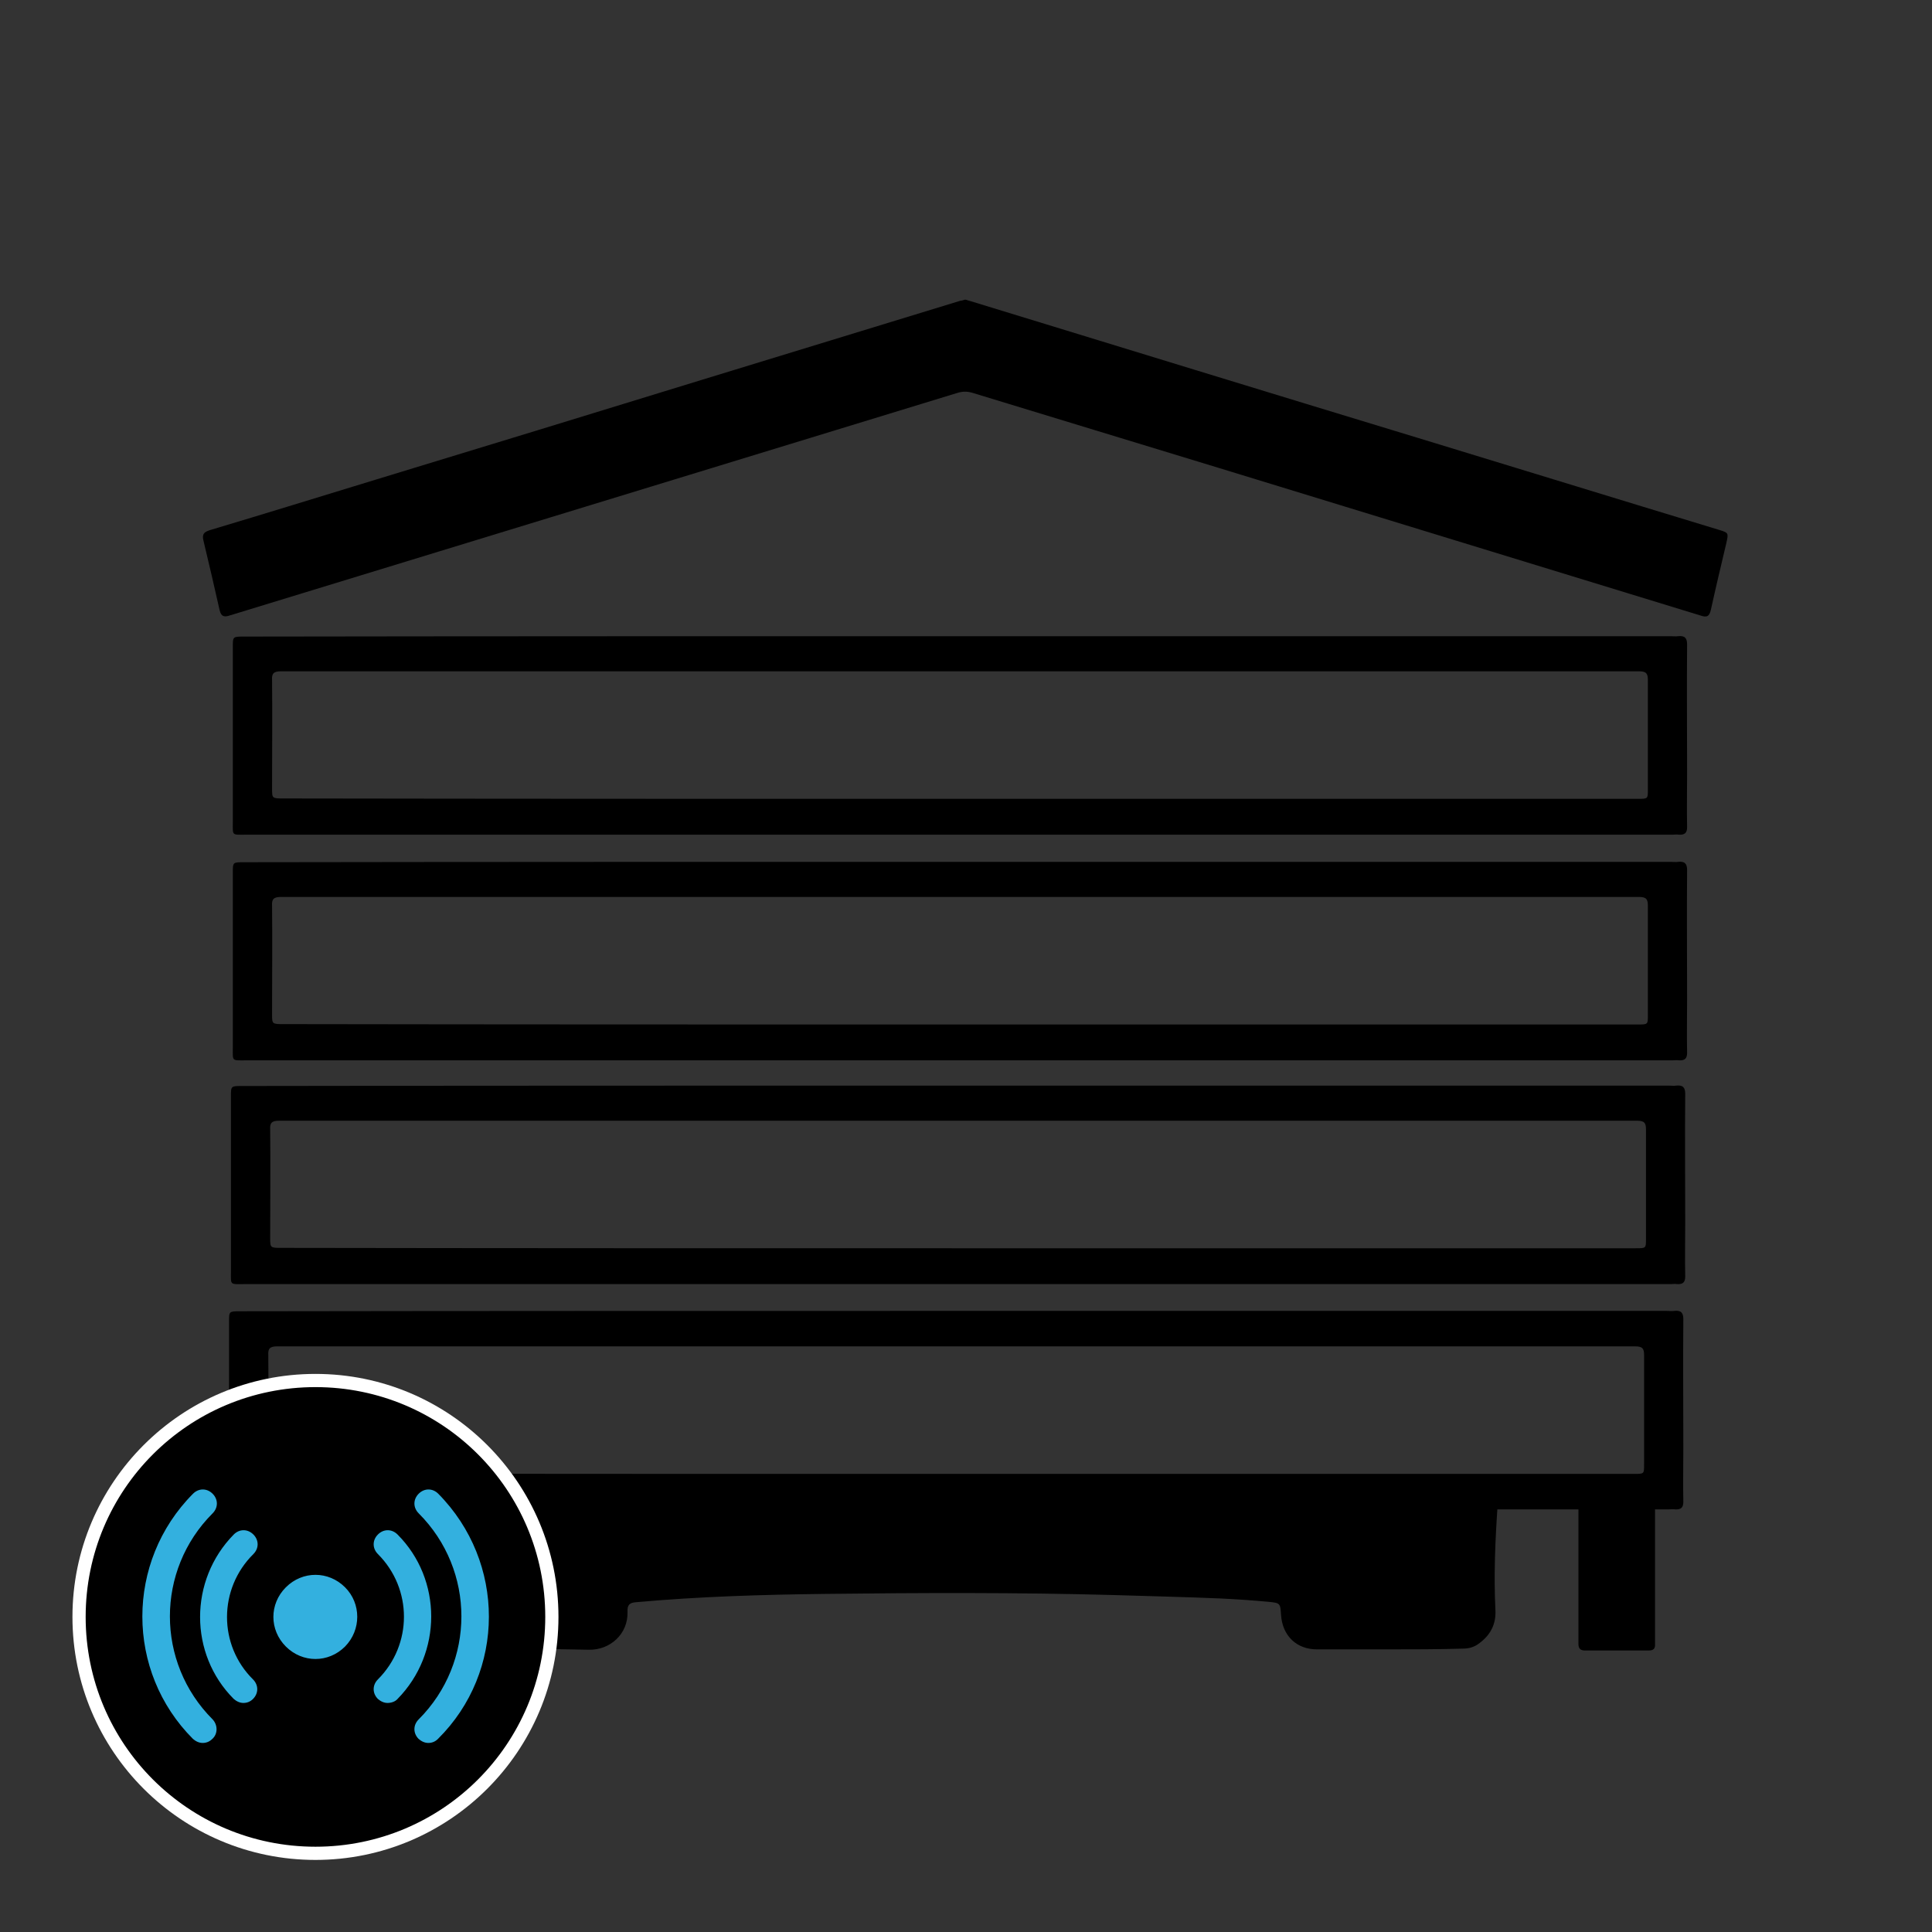<?xml version="1.0" encoding="utf-8"?>
<!-- Generator: Adobe Illustrator 28.2.0, SVG Export Plug-In . SVG Version: 6.00 Build 0)  -->
<svg version="1.1" id="Layer_1" xmlns="http://www.w3.org/2000/svg" xmlns:xlink="http://www.w3.org/1999/xlink" x="0px" y="0px"
	 viewBox="0 0 512 512" style="enable-background:new 0 0 512 512;" xml:space="preserve">
<rect x="0" y="0" width="512" height="512" fill="#333333" stroke="none"/>
<style type="text/css">
	.st0{fill:none;}
	.st1{clip-path:url(#SVGID_00000059995833591318775360000004306066000538773931_);}
	.st2{fill:none;stroke:#FFFFFF;stroke-width:8;stroke-miterlimit:10;}
	.st3{fill:#33B0DF;}
	.st4{stroke:#000000;stroke-miterlimit:10;}
</style>
<g id="XMLID_3_">
</g>
<g id="XMLID_6_">
</g>
<g id="XMLID_14_">
</g>
<g id="XMLID_15_">
</g>
<g id="XMLID_16_">
</g>
<g id="XMLID_17_">
</g>
<rect x="-695.8" y="44" class="st0" width="428" height="54.6"/>
<g>
	<g>
		<path class="st0" d="M256,459.8c-68.3,0-136.6,0-204.8,0c-1.5,0-1.9-0.3-1.9-1.9c0-136.6,0-273.1,0-409.7c0-1.5,0.3-1.9,1.9-1.9
			c136.6,0,273.1,0,409.7,0c1.5,0,1.9,0.3,1.9,1.9c0,136.6,0,273.1,0,409.7c0,1.5-0.3,1.9-1.9,1.9
			C392.6,459.8,324.3,459.8,256,459.8z M370.1,436.5C370.1,436.4,370.1,436.4,370.1,436.5c6.6,0,13.2,0,19.8,0c1.6,0,3-0.4,4.3-1.4
			c3-2.1,4.5-5,4.3-8.6c-0.9-18.3,1.6-36.4,2.7-54.6c0.7-12.1,0.7-24-1.4-36c-1.6-9.1-4.8-17.4-12-23.6c-1.6-1.4-1.6-1.4,0.5-2.3
			c4.2-1.8,8.1-4,10.8-7.8c3.5-4.9,2.5-9-2.9-11.8c-0.4-0.2-0.7-0.4-1.1-0.5c-7.8-3.2-16.1-3.7-24.3-4.2c-1.2-0.1-2,0.5-2.7,1.5
			c-1.1,1.5-2.2,2.9-3.3,4.3c-0.7,0.9-1.2,1-1.7-0.2c-0.2-0.4-0.4-0.9-0.5-1.3c-4.9-12.7-10.7-24.9-18-36.5
			c-4.5-7.1-10.8-11.6-19.2-13.2c-23.3-4.3-46.8-6.6-70.6-6.7c-10.5,0-20.9,0.7-31.4,1.5c-14.2,1-28.3,3-42.3,5.8
			c-5.6,1.1-10.2,4-13.8,8.5c-6.3,8-10.6,17.1-14.9,26.2c-2.4,5.1-4.6,10.2-6.5,15.4c-0.5,1.4-1,1.4-1.9,0.3c-0.9-1.3-2-2.5-3-3.8
			c-1.1-1.4-2.4-2-4.2-1.9c-3,0.3-6,0.4-9,0.8c-5.1,0.6-10.4,1.3-15,3.9c-6.3,3.6-6.6,7-2.8,12.2c2.7,3.7,6.7,5.7,10.8,7.5
			c1.1,0.5,1.7,0.9,0.4,1.9c-5.9,4.7-9,11.3-11.1,18.3c-1.5,4.9-2,10-2.5,15.1c-0.8,9.3-0.8,18.5-0.1,27.8
			c0.8,9.4,1.5,18.9,2.3,28.3c0.7,8.5,0.5,16.9,0.3,25.4c-0.1,4.5,4.2,9.7,9.6,9.5c12.4-0.3,24.8-0.3,37.1,0
			c5.5,0.1,10.5-4.1,10.3-9.9c-0.1-1.7,0.6-2.3,2.3-2.5c16.8-1.5,33.6-2,50.4-2.1c25.6-0.3,51.2-0.4,76.9,0.3
			c9.5,0.3,19,0.5,28.4,0.9c4.4,0.2,8.7,0.5,13.1,0.9c3.1,0.3,3.1,0.4,3.4,3.5c0.4,5.3,4.2,8.8,9.6,8.8
			C357.5,436.5,363.8,436.5,370.1,436.5z M255.8,79.4c-0.4,0.1-0.9,0.2-1.4,0.4c-22.8,7-45.5,13.9-68.3,20.9
			c-28.9,8.8-57.7,17.6-86.6,26.5c-14.7,4.5-29.3,9-44,13.4c-1.5,0.4-2.1,1-1.7,2.7c1.5,6.1,3,12.3,4.3,18.5
			c0.4,1.7,1.1,1.9,2.7,1.4c37.1-11.4,74.3-22.8,111.5-34.1c27.1-8.3,54.3-16.6,81.4-24.9c1.3-0.4,2.6-0.4,3.9,0
			c21.9,6.7,43.7,13.4,65.6,20c42.4,13,84.9,26,127.3,39c1.7,0.5,2.4,0.2,2.8-1.5c1.3-5.9,2.7-11.8,4.1-17.7c0.6-2.7,0.6-2.7-2-3.5
			c-26.6-8.1-53.2-16.2-79.9-24.4C336,104,296.6,91.9,257.1,79.9C256.8,79.7,256.3,79.6,255.8,79.4z M254.6,168.6
			c-63.3,0-126.6,0-189.9,0c-3,0-3,0-3,3c0,17.1,0,34.2,0,51.3c0,4.2-0.4,3.8,3.8,3.8c125.9,0,251.8,0,377.8,0c0.5,0,1.1-0.1,1.6,0
			c1.6,0.2,2.2-0.5,2.2-2.2c-0.1-5.3,0-10.6,0-15.9c0-12.5,0-25,0-37.5c0-1.8-0.6-2.6-2.4-2.4c-0.7,0.1-1.3,0-2,0
			C380,168.6,317.3,168.6,254.6,168.6z M88.6,334.8c0-32.8,0-65.5,0-98.3c0-0.7,0-1.3,0-2c0.1-1.3-0.4-1.8-1.8-1.8
			c-5.6,0-11.3,0-16.9,0c-1.3,0-1.9,0.5-1.8,1.8c0,0.7,0,1.5,0,2.2c0,49.2,0,98.5,0,147.7c0,16.5,0,33.1,0,49.6
			c0,1.8,0.5,2.5,2.4,2.4c5-0.1,10.1,0,15.1,0c3,0,3,0,3-3C88.6,400.6,88.6,367.7,88.6,334.8z M420.9,334.6c0,32.7,0,65.4,0,98.1
			c0,0.7,0,1.3,0,2c-0.1,1.3,0.5,1.8,1.8,1.8c5.6,0,11.3,0,16.9,0c1.3,0,1.8-0.5,1.8-1.8c0-0.7,0-1.5,0-2.2c0-52.5,0-104.9,0-157.4
			c0-13.3,0-26.6,0-40c0-1.8-0.6-2.4-2.4-2.4c-5,0.1-10.1,0-15.1,0c-3,0-3,0-3,3C420.9,268.7,420.9,301.7,420.9,334.6z"/>
		<path d="M255.8,79.4c0.5,0.1,0.9,0.3,1.4,0.4c39.5,12.1,78.9,24.2,118.4,36.2c26.6,8.1,53.2,16.3,79.9,24.4c2.6,0.8,2.6,0.8,2,3.5
			c-1.4,5.9-2.8,11.8-4.1,17.7c-0.4,1.8-1.1,2.1-2.8,1.5c-42.4-13-84.8-26-127.3-39c-21.9-6.7-43.7-13.3-65.6-20
			c-1.4-0.4-2.6-0.4-3.9,0c-27.1,8.3-54.3,16.6-81.4,24.9c-37.2,11.4-74.3,22.7-111.5,34.1c-1.5,0.5-2.3,0.3-2.7-1.4
			c-1.4-6.2-2.8-12.3-4.3-18.5c-0.4-1.7,0.2-2.2,1.7-2.7c14.7-4.4,29.3-8.9,44-13.4c28.9-8.8,57.7-17.6,86.6-26.5
			c22.8-7,45.5-13.9,68.3-20.9C254.9,79.7,255.4,79.5,255.8,79.4z"/>
		<path d="M254.6,168.6c62.7,0,125.4,0,188.1,0c0.7,0,1.4,0.1,2,0c1.8-0.2,2.4,0.5,2.4,2.2c-0.1,11.3,0,22.7,0,34
			c0,4.8-0.1,9.6,0,14.4c0,1.5-0.6,2.1-2.2,2c-0.5-0.1-1.1,0-1.6,0c-125.9,0-251.8,0-377.8,0c-4.2,0-3.8,0.4-3.8-3.4
			c0-15.5,0-30.9,0-46.4c0-2.7,0-2.7,3-2.7C128,168.6,191.3,168.6,254.6,168.6z M254.2,211.7c59.9,0,119.9,0,179.8,0
			c2.7,0,2.7,0,2.7-2.4c0-9.7,0-19.4,0-29.1c0-1.7-0.4-2.3-2.4-2.3c-119.9,0-239.9,0-359.8,0c-2,0-2.5,0.6-2.4,2.3
			c0.1,9.6,0,19.1,0,28.7c0,2.7,0,2.7,3.1,2.7C134.9,211.7,194.5,211.7,254.2,211.7z"/>
		<path class="st0" d="M252,249.3c23.8-0.1,45.3,2.1,66.8,5.5c7.3,1.1,11.8,4.4,15.1,10.7c5,9.3,9.8,18.7,13.6,28.6
			c0.7,1.9,0.5,2.2-1.6,1.9c-8.3-0.8-16.6-1.4-24.9-1.8c-11.6-0.5-23.2-0.6-34.9-0.9c-22-0.5-44-0.3-66-0.2c-12,0.1-24,0.7-36.1,1.2
			c-7.2,0.3-14.5,0.9-21.7,1.7c-1.9,0.2-2.1,0-1.4-1.8c4.4-11.3,9.7-22.2,16-32.5c2.6-4.2,6.3-5.9,10.9-6.6
			c11.9-1.8,23.8-3.7,35.8-4.6c5-0.4,9.9-0.7,14.9-1C243.8,249.3,249,249.6,252,249.3z"/>
		<path class="st0" d="M155.8,368.9c-4,0-7.9,0.1-11.9,0c-6.4-0.1-11-3.1-13.7-8.9c-0.8-1.7-1.5-3.3-2-5.1c-1.6-6,1.5-10.1,7.7-9.5
			c9.3,0.8,18.6,2.1,27.8,3.7c5.7,1,9.8,4.3,11.8,9.8c2,5.6-0.6,9.6-6.6,9.9C164.5,369,160.1,368.8,155.8,368.9L155.8,368.9z"/>
		<path class="st0" d="M352.9,369c-3.5,0-7,0-10.5,0c-1.2,0-2.4,0-3.6-0.3c-5-0.9-7.3-4.7-5.7-9.6c1.8-5.2,5.5-8.6,10.8-9.9
			c6.1-1.5,12.4-1.9,18.5-2.8c3-0.4,6-0.7,9-1c0.9-0.1,1.9-0.2,2.8-0.1c4.9,0.5,7,2.9,6.3,7.7c-1,6.7-5.1,14.8-13.6,15.7
			c-1.2,0.1-2.4,0.2-3.6,0.2C359.9,369,356.4,368.9,352.9,369C352.9,368.9,352.9,368.9,352.9,369z"/>
		<path class="st0" d="M347.6,379.9c4.7,0,9.4,0,14.1,0c1.7,0,3.2,0.4,4.6,1.4c2.3,1.6,2.5,4.1,0.4,5.9c-1.5,1.3-3.3,1.8-5.2,1.8
			c-9.2,0.1-18.4,0-27.6,0c-1.4,0-2.8-0.4-4.1-1.1c-2.9-1.7-3-5.3-0.1-7c1.2-0.8,2.6-1,4.1-1C338.3,379.8,343,379.9,347.6,379.9
			L347.6,379.9z"/>
		<path class="st0" d="M160.9,379.8c4.4,0,8.7,0,13.1,0c2,0,4,0.4,5.7,1.6c2.4,1.7,2.4,4.3,0,6c-1.5,1.1-3.3,1.6-5.1,1.6
			c-9,0-18,0-27,0c-1.4,0-2.8-0.3-4.1-1c-1.5-0.8-2.6-1.9-2.5-3.8c0.1-1.8,1.1-3,2.7-3.7c1.3-0.6,2.7-0.8,4.1-0.8
			C152.2,379.8,156.6,379.8,160.9,379.8L160.9,379.8z"/>
		<path class="st0" d="M254.2,216.2c-59.7,0-119.3,0-179,0c-3.1,0-3.1,0-3.1-3c0-10.6,0-21.1,0-31.7c0-1.9,0.4-2.6,2.4-2.6
			c119.9,0,239.9,0,359.8,0c2,0,2.4,0.7,2.4,2.6c-0.1,10.7,0,21.4,0,32.1c0,2.6,0,2.6-2.7,2.6C374,216.2,314.1,216.2,254.2,216.2z"
			/>
		<path d="M254.6,228.4c62.7,0,125.4,0,188.1,0c0.7,0,1.4,0.1,2,0c1.8-0.2,2.4,0.5,2.4,2.2c-0.1,11.3,0,22.7,0,34
			c0,4.8-0.1,9.6,0,14.4c0,1.5-0.6,2.1-2.2,2c-0.5-0.1-1.1,0-1.6,0c-125.9,0-251.8,0-377.8,0c-4.2,0-3.8,0.4-3.8-3.4
			c0-15.5,0-30.9,0-46.4c0-2.7,0-2.7,3-2.7C128,228.4,191.3,228.4,254.6,228.4z M254.2,271.5c59.9,0,119.9,0,179.8,0
			c2.7,0,2.7,0,2.7-2.4c0-9.7,0-19.4,0-29.1c0-1.7-0.4-2.3-2.4-2.3c-119.9,0-239.9,0-359.8,0c-2,0-2.5,0.6-2.4,2.3
			c0.1,9.6,0,19.1,0,28.7c0,2.7,0,2.7,3.1,2.7C134.9,271.5,194.5,271.5,254.2,271.5z"/>
		<path d="M254.1,287.7c62.7,0,125.4,0,188.1,0c0.7,0,1.4,0.1,2,0c1.8-0.2,2.4,0.5,2.4,2.2c-0.1,11.3,0,22.7,0,34
			c0,4.8-0.1,9.6,0,14.4c0,1.5-0.6,2.1-2.2,2c-0.5-0.1-1.1,0-1.6,0c-125.9,0-251.8,0-377.8,0c-4.2,0-3.8,0.4-3.8-3.4
			c0-15.5,0-30.9,0-46.4c0-2.7,0-2.7,3-2.7C127.5,287.7,190.8,287.7,254.1,287.7z M253.7,330.8c59.9,0,119.9,0,179.8,0
			c2.7,0,2.7,0,2.7-2.4c0-9.7,0-19.4,0-29.1c0-1.7-0.4-2.3-2.4-2.3c-119.9,0-239.9,0-359.8,0c-2,0-2.5,0.6-2.4,2.3
			c0.1,9.6,0,19.1,0,28.7c0,2.7,0,2.7,3.1,2.7C134.4,330.8,194,330.8,253.7,330.8z"/>
		<path d="M253.6,347.4c62.7,0,125.4,0,188.1,0c0.7,0,1.4,0.1,2,0c1.8-0.2,2.4,0.5,2.4,2.2c-0.1,11.3,0,22.7,0,34
			c0,4.8-0.1,9.6,0,14.4c0,1.5-0.6,2.1-2.2,2c-0.5-0.1-1.1,0-1.6,0c-125.9,0-251.8,0-377.8,0c-4.2,0-3.8,0.4-3.8-3.4
			c0-15.5,0-30.9,0-46.4c0-2.7,0-2.7,3-2.7C127,347.4,190.3,347.4,253.6,347.4z M253.2,390.6c59.9,0,119.9,0,179.8,0
			c2.7,0,2.7,0,2.7-2.4c0-9.7,0-19.4,0-29.1c0-1.7-0.4-2.3-2.4-2.3c-119.9,0-239.9,0-359.8,0c-2,0-2.5,0.6-2.4,2.3
			c0.1,9.6,0,19.1,0,28.7c0,2.7,0,2.7,3.1,2.7C133.9,390.6,193.5,390.6,253.2,390.6z"/>
	</g>
</g>
<g>
	<g>
		<defs>
			<rect id="SVGID_1_" x="19.5" y="399" width="454" height="58"/>
		</defs>
		<clipPath id="SVGID_00000049932591742601252210000017157515407387348877_">
			<use xlink:href="#SVGID_1_"  style="overflow:visible;"/>
		</clipPath>
		<g style="clip-path:url(#SVGID_00000049932591742601252210000017157515407387348877_);">
			<g>
				<path class="st0" d="M254.4,460.8c-67.8,0-135.7,0-203.5,0c-1.5,0-1.8-0.3-1.8-1.9c0-139,0-277.9,0-416.9c0-1.5,0.3-1.9,1.8-1.9
					c135.7,0,271.3,0,407,0c1.5,0,1.8,0.3,1.8,1.9c0,139,0,277.9,0,416.9c0,1.5-0.3,1.9-1.8,1.9
					C390.1,460.8,322.3,460.8,254.4,460.8z M367.8,437.1L367.8,437.1c6.5,0,13.1,0,19.6,0c1.6,0,3-0.4,4.3-1.4
					c2.9-2.2,4.4-5.1,4.3-8.8c-0.9-18.6,1.6-37,2.6-55.5c0.7-12.3,0.7-24.5-1.4-36.6c-1.6-9.2-4.7-17.7-11.9-24
					c-1.6-1.4-1.6-1.4,0.5-2.3c4.1-1.8,8.1-4.1,10.8-7.9c3.5-5,2.5-9.1-2.9-12c-0.4-0.2-0.7-0.4-1.1-0.5c-7.7-3.3-15.9-3.8-24.2-4.2
					c-1.2-0.1-2,0.6-2.7,1.5c-1.1,1.5-2.2,2.9-3.3,4.4c-0.7,0.9-1.2,1-1.7-0.2c-0.2-0.4-0.3-0.9-0.5-1.3
					c-4.9-12.9-10.7-25.4-17.9-37.1c-4.5-7.3-10.7-11.9-19-13.4c-23.2-4.4-46.5-6.8-70.1-6.8c-10.4,0-20.8,0.7-31.2,1.5
					c-14.1,1-28.2,3-42.1,5.9c-5.6,1.2-10.2,4.1-13.7,8.7c-6.2,8.1-10.6,17.4-14.8,26.7c-2.4,5.1-4.6,10.4-6.5,15.7
					c-0.5,1.4-1,1.4-1.8,0.3c-0.9-1.3-2-2.6-2.9-3.9c-1.1-1.4-2.4-2.1-4.2-1.9c-3,0.3-6,0.4-9,0.8c-5.1,0.7-10.3,1.3-14.9,3.9
					c-6.3,3.6-6.6,7.1-2.7,12.5c2.7,3.8,6.7,5.8,10.7,7.6c1.1,0.5,1.7,0.9,0.4,1.9c-5.9,4.8-8.9,11.5-11.1,18.6
					c-1.5,5-2,10.2-2.5,15.4c-0.8,9.4-0.8,18.9-0.1,28.3c0.8,9.6,1.5,19.2,2.3,28.8c0.7,8.6,0.5,17.2,0.3,25.9
					c-0.1,4.6,4.2,9.8,9.5,9.7c12.3-0.3,24.6-0.3,36.9,0c5.5,0.1,10.4-4.2,10.2-10.1c-0.1-1.8,0.6-2.3,2.3-2.5
					c16.6-1.5,33.3-2,50-2.2c25.5-0.3,50.9-0.4,76.4,0.3c9.4,0.3,18.8,0.5,28.2,0.9c4.3,0.2,8.7,0.5,13,0.9c3.1,0.3,3.1,0.4,3.3,3.6
					c0.4,5.4,4.2,9,9.5,9C355.3,437.1,361.5,437.1,367.8,437.1z M254.3,73.8c-0.4,0.1-0.9,0.2-1.3,0.4
					c-22.6,7.1-45.2,14.2-67.8,21.2c-28.7,9-57.4,18-86,26.9c-14.6,4.6-29.1,9.1-43.7,13.7c-1.5,0.5-2.1,1-1.7,2.7
					c1.5,6.2,2.9,12.5,4.3,18.8c0.4,1.8,1.1,1.9,2.7,1.5c36.9-11.6,73.8-23.2,110.7-34.7c27-8.4,53.9-16.9,80.9-25.3
					c1.3-0.4,2.5-0.4,3.9,0c21.7,6.8,43.4,13.6,65.1,20.4c42.2,13.2,84.3,26.4,126.4,39.7c1.7,0.5,2.4,0.2,2.8-1.6
					c1.3-6,2.7-12,4.1-18c0.6-2.8,0.6-2.7-2-3.6c-26.4-8.3-52.9-16.5-79.3-24.8C334.2,98.8,295,86.5,255.8,74.2
					C255.2,74.1,254.7,73.9,254.3,73.8z M253.1,164.6c-62.9,0-125.8,0-188.6,0c-3,0-3,0-3,3c0,17.4,0,34.8,0,52.2
					c0,4.3-0.4,3.8,3.8,3.8c125.1,0,250.2,0,375.3,0c0.5,0,1.1-0.1,1.6,0c1.6,0.2,2.2-0.5,2.2-2.2c-0.1-5.4,0-10.8,0-16.2
					c0-12.7,0-25.5,0-38.2c0-1.9-0.6-2.7-2.4-2.4c-0.7,0.1-1.3,0-2,0C377.6,164.6,315.3,164.6,253.1,164.6z M88.2,333.7
					c0-33.3,0-66.7,0-100c0-0.7,0-1.4,0-2.1c0.1-1.3-0.4-1.8-1.7-1.8c-5.6,0-11.2,0-16.8,0c-1.3,0-1.8,0.5-1.8,1.8
					c0,0.8,0,1.5,0,2.3c0,50.1,0,100.2,0,150.3c0,16.8,0,33.7,0,50.5c0,1.9,0.5,2.5,2.4,2.5c5-0.1,10,0,15,0c2.9,0,3,0,3-3
					C88.2,400.7,88.2,367.2,88.2,333.7z M418.3,333.5c0,33.3,0,66.5,0,99.8c0,0.7,0,1.4,0,2.1c-0.1,1.3,0.5,1.8,1.8,1.8
					c5.6,0,11.2,0,16.8,0c1.3,0,1.8-0.5,1.7-1.8c0-0.8,0-1.5,0-2.3c0-53.4,0-106.8,0-160.2c0-13.6,0-27.1,0-40.7
					c0-1.9-0.6-2.5-2.4-2.5c-5,0.1-10,0-15,0c-2.9,0-2.9,0-2.9,3C418.3,266.4,418.3,300,418.3,333.5z"/>
				<path d="M367.8,437.1c-6.3,0-12.6,0-18.8,0c-5.4,0-9.1-3.6-9.5-9c-0.2-3.2-0.2-3.3-3.3-3.6c-4.3-0.4-8.7-0.7-13-0.9
					c-9.4-0.4-18.8-0.6-28.2-0.9c-25.5-0.7-50.9-0.6-76.4-0.3c-16.7,0.2-33.4,0.7-50,2.2c-1.7,0.1-2.4,0.7-2.3,2.5
					c0.2,6-4.7,10.2-10.2,10.1c-12.3-0.3-24.6-0.3-36.9,0c-5.4,0.1-9.6-5.1-9.5-9.7c0.1-8.6,0.4-17.2-0.3-25.9
					c-0.8-9.6-1.5-19.2-2.3-28.8c-0.7-9.4-0.7-18.8,0.1-28.3c0.4-5.2,1-10.4,2.5-15.4c2.2-7.2,5.2-13.8,11.1-18.6
					c1.2-1,0.7-1.4-0.4-1.9c-4.1-1.8-8-3.8-10.7-7.6c-3.8-5.4-3.6-8.8,2.7-12.5c4.5-2.6,9.7-3.3,14.9-3.9c3-0.4,6-0.5,9-0.8
					c1.8-0.2,3.1,0.4,4.2,1.9c1,1.3,2,2.6,2.9,3.9c0.8,1.2,1.4,1.1,1.8-0.3c1.9-5.3,4.1-10.6,6.5-15.7c4.3-9.3,8.6-18.6,14.8-26.7
					c3.5-4.6,8.1-7.5,13.7-8.7c13.9-2.9,27.9-4.9,42.1-5.9c10.4-0.8,20.8-1.5,31.2-1.5c23.6,0,46.9,2.4,70.1,6.8
					c8.3,1.6,14.6,6.2,19,13.4c7.2,11.7,13,24.2,17.9,37.1c0.2,0.4,0.3,0.9,0.5,1.3c0.4,1.2,1,1.1,1.7,0.2c1.1-1.5,2.2-2.9,3.3-4.4
					c0.7-0.9,1.5-1.6,2.7-1.5c8.2,0.4,16.4,1,24.2,4.2c0.4,0.2,0.7,0.3,1.1,0.5c5.3,2.9,6.3,7,2.9,12c-2.7,3.9-6.6,6.1-10.8,7.9
					c-2,0.9-2.1,0.9-0.5,2.3c7.2,6.3,10.4,14.8,11.9,24c2.1,12.1,2.1,24.3,1.4,36.6c-1,18.5-3.5,36.9-2.6,55.5
					c0.2,3.7-1.3,6.6-4.3,8.8c-1.3,1-2.7,1.4-4.3,1.4C380.9,437.1,374.4,437.1,367.8,437.1L367.8,437.1z M250.5,246.7
					c-3,0.3-8.1,0-13.3,0.3c-4.9,0.3-9.9,0.6-14.8,1c-11.9,0.9-23.7,2.9-35.5,4.7c-4.6,0.7-8.3,2.4-10.9,6.7
					c-6.3,10.5-11.5,21.6-15.9,33.1c-0.7,1.8-0.5,2,1.4,1.8c7.2-0.9,14.3-1.4,21.5-1.8c11.9-0.5,23.9-1.1,35.8-1.2
					c21.8-0.2,43.7-0.4,65.5,0.2c11.5,0.3,23.1,0.4,34.6,0.9c8.3,0.4,16.5,1,24.8,1.8c2.1,0.2,2.3,0,1.6-2
					c-3.8-10-8.5-19.6-13.5-29.1c-3.3-6.4-7.8-9.7-15-10.8C295.6,248.9,274.2,246.7,250.5,246.7z M154.9,368.4
					C154.9,368.3,154.9,368.3,154.9,368.4c4.3-0.1,8.7,0.1,13-0.1c5.9-0.3,8.5-4.4,6.5-10.1s-6-9-11.7-10
					c-9.1-1.7-18.3-2.9-27.6-3.8c-6.1-0.5-9.2,3.6-7.6,9.7c0.5,1.8,1.3,3.5,2,5.1c2.7,6,7.2,9,13.6,9.1
					C147,368.4,150.9,368.4,154.9,368.4z M350.7,368.4L350.7,368.4c3.5,0,6.9,0,10.4,0c1.2,0,2.4-0.1,3.6-0.2
					c8.5-1,12.6-9.2,13.5-16c0.7-4.9-1.5-7.3-6.3-7.8c-0.9-0.1-1.9,0-2.8,0.1c-3,0.3-6,0.6-9,1c-6.1,0.9-12.4,1.3-18.4,2.8
					c-5.3,1.4-9,4.7-10.7,10.1c-1.6,4.9,0.6,8.8,5.6,9.7c1.2,0.2,2.4,0.2,3.6,0.3C343.8,368.4,347.3,368.4,350.7,368.4z
					 M345.5,379.5L345.5,379.5c-4.6,0-9.2,0-13.8,0c-1.4,0-2.8,0.2-4,1c-2.8,1.8-2.8,5.4,0.1,7.2c1.2,0.7,2.6,1.1,4,1.1
					c9.1,0,18.3,0.1,27.4,0c1.9,0,3.7-0.5,5.2-1.8c2.1-1.9,1.9-4.4-0.4-6c-1.4-1-2.9-1.4-4.5-1.4
					C354.8,379.5,350.1,379.5,345.5,379.5z M160,379.5L160,379.5c-4.3,0-8.7,0-13,0c-1.4,0-2.8,0.1-4.1,0.8
					c-1.5,0.7-2.6,1.9-2.7,3.8c-0.1,1.9,1,3.1,2.5,3.8c1.3,0.6,2.7,1,4.1,1c8.9,0,17.9,0,26.8,0c1.8,0,3.6-0.6,5.1-1.6
					c2.4-1.7,2.4-4.4,0-6.1c-1.7-1.2-3.7-1.6-5.7-1.6C168.7,379.5,164.3,379.5,160,379.5z"/>
				<path d="M254.3,73.8c0.5,0.1,0.9,0.3,1.4,0.4c39.2,12.3,78.4,24.6,117.6,36.9c26.4,8.3,52.9,16.5,79.3,24.8
					c2.6,0.8,2.6,0.8,2,3.6c-1.4,6-2.8,12-4.1,18c-0.4,1.8-1.1,2.1-2.8,1.6c-42.1-13.2-84.3-26.5-126.4-39.7
					c-21.7-6.8-43.4-13.6-65.1-20.4c-1.3-0.4-2.6-0.4-3.9,0c-26.9,8.5-53.9,16.9-80.9,25.3c-36.9,11.6-73.8,23.1-110.7,34.7
					c-1.5,0.5-2.3,0.3-2.7-1.5c-1.3-6.3-2.8-12.5-4.3-18.8c-0.4-1.7,0.2-2.3,1.7-2.7c14.6-4.5,29.1-9.1,43.7-13.7
					c28.7-9,57.4-18,86-26.9c22.6-7.1,45.2-14.2,67.8-21.2C253.4,74.1,253.8,73.9,254.3,73.8z"/>
				<path d="M253.1,164.6c62.3,0,124.6,0,186.8,0c0.7,0,1.3,0.1,2,0c1.8-0.2,2.4,0.5,2.4,2.4c-0.1,12.7,0,25.5,0,38.2
					c0,5.4-0.1,10.8,0,16.2c0,1.7-0.6,2.4-2.2,2.2c-0.5-0.1-1.1,0-1.6,0c-125.1,0-250.2,0-375.3,0c-4.2,0-3.8,0.4-3.8-3.8
					c0-17.4,0-34.8,0-52.2c0-3,0-3,3-3C127.3,164.6,190.2,164.6,253.1,164.6z M252.6,213c59.5,0,119.1,0,178.6,0
					c2.7,0,2.7,0,2.7-2.7c0-10.9,0-21.8,0-32.6c0-1.9-0.4-2.6-2.4-2.6c-119.1,0-238.3,0-357.4,0c-2,0-2.4,0.7-2.4,2.6
					c0.1,10.7,0,21.5,0,32.2c0,3.1,0,3.1,3.1,3.1C134.1,213,193.4,213,252.6,213z"/>
				<path d="M88.2,333.7c0,33.5,0,66.9,0,100.4c0,3,0,3-3,3c-5,0-10-0.1-15,0c-1.9,0-2.4-0.6-2.4-2.5c0.1-16.8,0-33.7,0-50.5
					c0-50.1,0-100.2,0-150.3c0-0.8,0-1.5,0-2.3c-0.1-1.3,0.5-1.8,1.8-1.8c5.6,0,11.2,0,16.8,0c1.3,0,1.8,0.5,1.7,1.8
					c0,0.7,0,1.4,0,2.1C88.2,267.1,88.2,300.4,88.2,333.7z"/>
				<path d="M418.3,333.5c0-33.5,0-67.1,0-100.6c0-3,0-3,2.9-3c5,0,10,0.1,15,0c1.8,0,2.4,0.6,2.4,2.5c-0.1,13.6,0,27.1,0,40.7
					c0,53.4,0,106.8,0,160.2c0,0.8,0,1.5,0,2.3c0.1,1.3-0.4,1.8-1.7,1.8c-5.6,0-11.2,0-16.8,0c-1.3,0-1.8-0.5-1.8-1.8
					c0-0.7,0-1.4,0-2.1C418.3,400,418.3,366.8,418.3,333.5z"/>
				<path class="st0" d="M250.5,246.7c23.7-0.1,45,2.2,66.3,5.6c7.2,1.2,11.7,4.5,15,10.8c5,9.5,9.7,19,13.5,29.1
					c0.7,2,0.5,2.2-1.6,2c-8.2-0.8-16.5-1.4-24.8-1.8c-11.5-0.5-23.1-0.6-34.6-0.9c-21.8-0.5-43.7-0.3-65.5-0.2
					c-11.9,0.1-23.9,0.7-35.8,1.2c-7.2,0.3-14.4,0.9-21.5,1.8c-1.9,0.2-2.1,0-1.4-1.8c4.4-11.5,9.6-22.5,15.9-33.1
					c2.5-4.2,6.3-6,10.9-6.7c11.8-1.8,23.6-3.8,35.5-4.7c4.9-0.4,9.9-0.7,14.8-1C242.4,246.7,247.5,247,250.5,246.7z"/>
				<path class="st0" d="M154.9,368.4c-3.9,0-7.9,0.1-11.8,0c-6.4-0.1-10.9-3.1-13.6-9.1c-0.7-1.7-1.5-3.4-2-5.1
					c-1.6-6.1,1.5-10.2,7.6-9.7c9.2,0.8,18.5,2.1,27.6,3.8c5.7,1,9.8,4.3,11.7,10c2,5.7-0.6,9.8-6.5,10.1
					C163.6,368.5,159.2,368.3,154.9,368.4C154.9,368.3,154.9,368.3,154.9,368.4z"/>
				<path class="st0" d="M350.7,368.4c-3.5,0-6.9,0-10.4,0c-1.2,0-2.4,0-3.6-0.3c-5-0.9-7.3-4.8-5.6-9.7c1.8-5.3,5.4-8.7,10.7-10.1
					c6-1.5,12.3-1.9,18.4-2.8c3-0.4,6-0.7,9-1c0.9-0.1,1.9-0.2,2.8-0.1c4.8,0.5,7,2.9,6.3,7.8c-0.9,6.8-5.1,15-13.5,16
					c-1.2,0.1-2.4,0.2-3.6,0.2C357.7,368.4,354.2,368.4,350.7,368.4L350.7,368.4z"/>
				<path class="st0" d="M345.5,379.5c4.7,0,9.3,0,14,0c1.6,0,3.2,0.4,4.5,1.4c2.3,1.6,2.4,4.1,0.4,6c-1.5,1.4-3.3,1.8-5.2,1.8
					c-9.1,0.1-18.3,0-27.4,0c-1.4,0-2.8-0.4-4-1.1c-2.9-1.7-3-5.4-0.1-7.2c1.2-0.8,2.6-1,4-1C336.3,379.5,340.9,379.5,345.5,379.5
					L345.5,379.5z"/>
				<path class="st0" d="M160,379.5c4.3,0,8.7,0,13,0c2,0,4,0.4,5.7,1.6c2.3,1.7,2.3,4.4,0,6.1c-1.5,1.1-3.2,1.6-5.1,1.6
					c-8.9,0-17.9,0-26.8,0c-1.4,0-2.8-0.3-4.1-1c-1.5-0.8-2.6-1.9-2.5-3.8s1.1-3,2.7-3.8c1.3-0.6,2.7-0.8,4.1-0.8
					C151.3,379.5,155.7,379.5,160,379.5L160,379.5z"/>
				<path class="st0" d="M252.6,213c-59.3,0-118.5,0-177.8,0c-3.1,0-3.1,0-3.1-3.1c0-10.7,0-21.5,0-32.2c0-1.9,0.4-2.6,2.4-2.6
					c119.1,0,238.3,0,357.4,0c2,0,2.4,0.7,2.4,2.6c-0.1,10.9,0,21.8,0,32.6c0,2.6,0,2.7-2.7,2.7C371.7,213,312.2,213,252.6,213z"/>
			</g>
		</g>
	</g>
</g>
<circle class="st2" cx="83.6" cy="428.5" r="60.4"/>
<g id="XMLID_28_">
	<circle id="XMLID_21_" class="st3" cx="83.6" cy="428.4" r="48.5"/>
	<g id="XMLID_18_">
		<path id="XMLID_20_" class="st4" d="M83.6,368.1c-33.4,0-60.4,27-60.4,60.4s27,60.4,60.4,60.4s60.4-27,60.4-60.4
			S117,368.1,83.6,368.1z M56.6,461.2c-0.8,0.8-1.8,1.2-2.9,1.2s-2.1-0.5-2.9-1.2c-18.1-18.1-18.1-47.5,0-65.7
			c1.7-1.7,4.2-1.7,5.9,0s1.7,4.2,0,5.9c-14.9,14.9-14.9,39,0,53.9C58.3,457,58.3,459.7,56.6,461.2z M67.4,444.7
			c1.7,1.7,1.7,4.2,0,5.9c-0.8,0.8-1.8,1.2-2.9,1.2s-2.1-0.5-2.9-1.2c-12.1-12.1-12.1-32,0-44.3c1.7-1.7,4.2-1.7,5.9,0
			c1.7,1.7,1.7,4.2,0,5.9C58.4,421.2,58.4,435.8,67.4,444.7z M91.8,436.7c-4.6,4.6-11.8,4.6-16.4,0s-4.6-11.8,0-16.4
			s11.8-4.6,16.4,0C96.3,424.8,96.3,432.1,91.8,436.7z M102.7,451.8c-1.1,0-2.1-0.5-2.9-1.2c-1.7-1.7-1.7-4.2,0-5.9
			c9-9,9-23.5,0-32.5c-1.7-1.7-1.7-4.2,0-5.9c1.7-1.7,4.2-1.7,5.9,0c12.1,12.1,12.1,32,0,44.3C105,451.4,103.8,451.8,102.7,451.8z
			 M116.4,461.2c-0.8,0.8-1.8,1.2-2.9,1.2s-2.1-0.5-2.9-1.2c-1.7-1.7-1.7-4.2,0-5.9c14.9-14.9,14.9-39,0-53.9
			c-1.7-1.7-1.7-4.2,0-5.9c1.7-1.7,4.2-1.7,5.9,0C134.6,413.8,134.6,443.2,116.4,461.2z"/>
	</g>
</g>
</svg>
